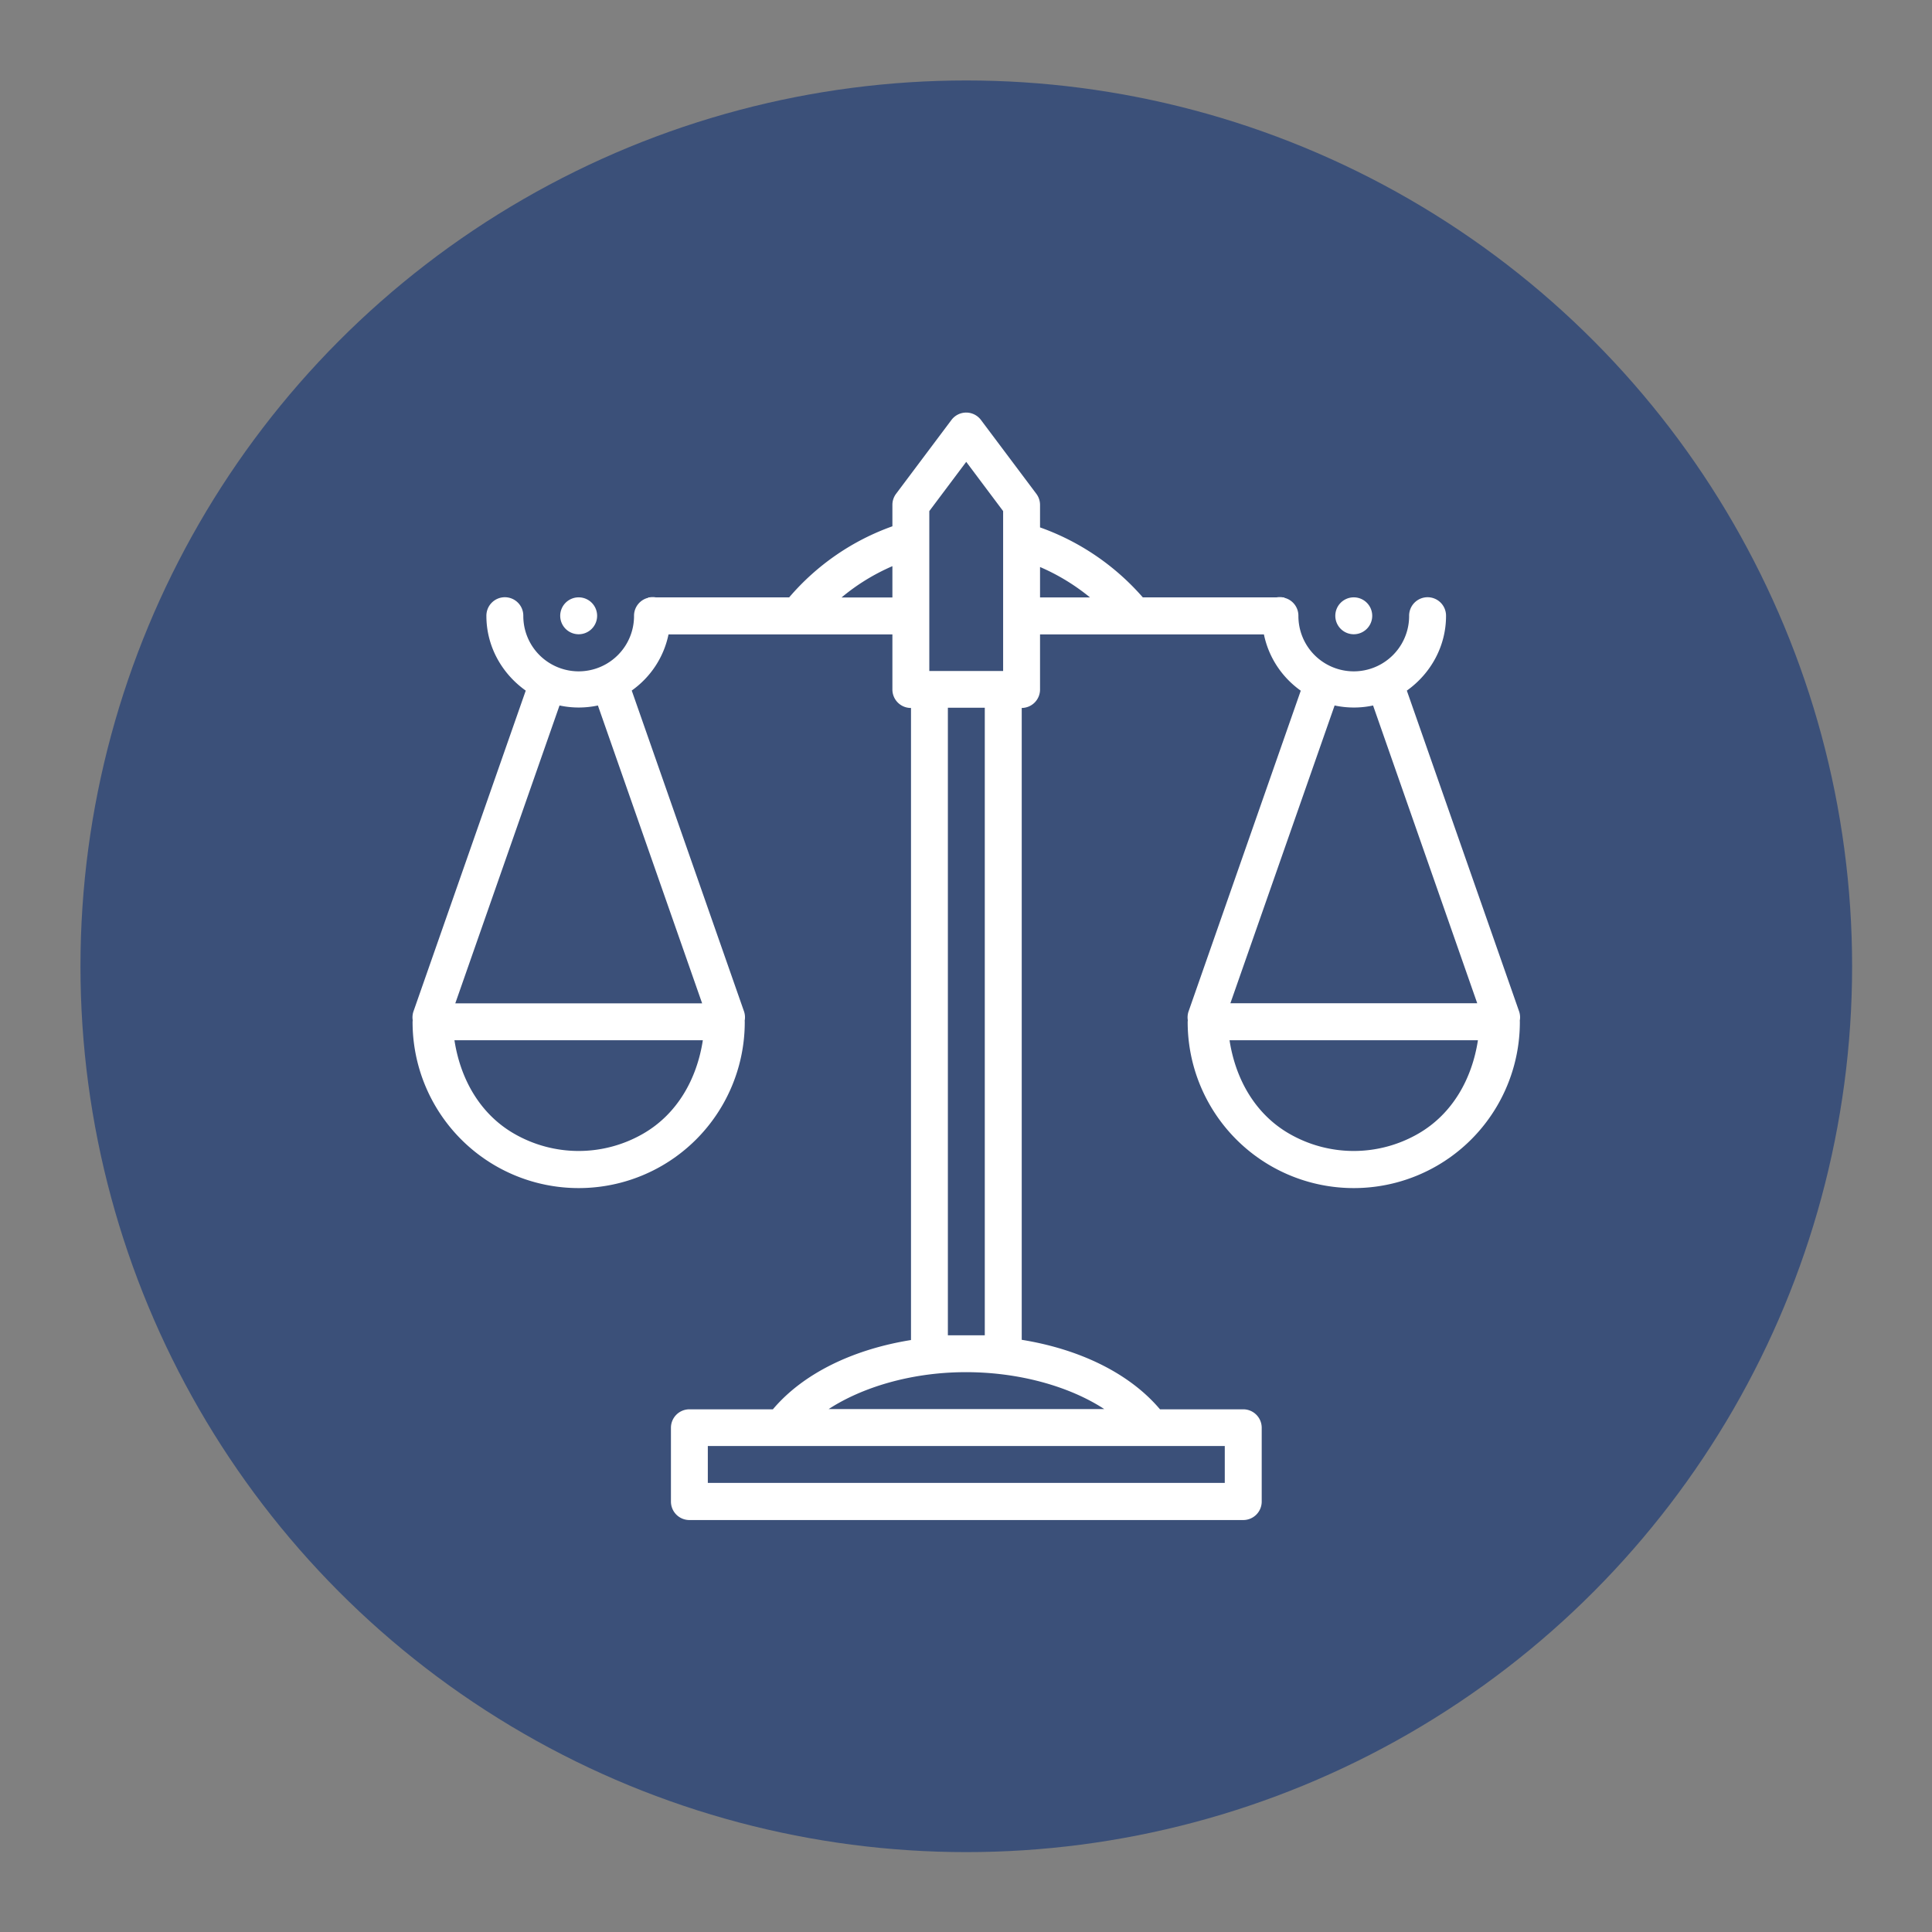 <svg id="SvgjsSvg1001" width="288" height="288" xmlns="http://www.w3.org/2000/svg" version="1.1" xmlns:xlink="http://www.w3.org/1999/xlink" xmlns:svgjs="http://svgjs.com/svgjs"><rect width="100%" height="100%" fill="#808080" stroke="none"/><defs id="SvgjsDefs1002"></defs><g id="SvgjsG1008" transform="matrix(0.917,0,0,0.917,11.995,11.995)"><svg xmlns="http://www.w3.org/2000/svg" width="288" height="288" viewBox="0 0 48 48"><g transform="translate(0 -1004.362)" fill="#000000" class="color000 svgShape"><circle cx="24" cy="1028.362" r="24" fill="#3b5079" class="color3a6c87 svgShape"></circle><path fill="#ffffff" style="line-height:normal;text-indent:0;text-align:start;text-decoration-line:none;text-decoration-style:solid;text-decoration-color:#000;text-transform:none;block-progression:tb;isolation:auto;mix-blend-mode:normal" d="m 24.012,1013.361 a 0.5,0.5 0 0 0 -0.049,0 0.5,0.5 0 0 0 -0.365,0.199 l -1.5,2 a 0.5,0.5 0 0 0 -0.1,0.299 l 0,0.582 c -1.083,0.386 -2.046,1.048 -2.797,1.926 l -3.611,0 a 0.5,0.5 0 0 0 -0.174,0 l -0.031,0 0,0.01 a 0.5,0.5 0 0 0 -0.387,0.494 c 1.5e-5,0.537 -0.285,1.03 -0.75,1.299 -0.465,0.268 -1.035,0.268 -1.5,0 -0.465,-0.268 -0.75,-0.762 -0.75,-1.299 a 0.5,0.5 0 0 0 -0.508,-0.508 0.5,0.5 0 0 0 -0.492,0.508 c -2.3e-5,0.814 0.411,1.556 1.066,2.022 l -3.035,8.672 a 0.5,0.5 0 0 0 -0.027,0.26 0.5,0.5 0 0 0 -0.004,0.047 c -1.77e-5,1.607 0.858,3.093 2.25,3.897 1.392,0.803 3.108,0.803 4.5,0 1.392,-0.803 2.25,-2.29 2.25,-3.897 a 0.5,0.5 0 0 0 -0.002,-0.037 0.5,0.5 0 0 0 -0.025,-0.27 l -3.035,-8.674 c 0.516,-0.367 0.869,-0.906 0.996,-1.52 l 6.066,0 0,1.492 a 0.5,0.5 0 0 0 0.5,0.5 l 0.004,0 0,17.125 c -1.562,0.251 -2.915,0.898 -3.742,1.877 l -2.262,0 a 0.5,0.5 0 0 0 -0.5,0.5 l 0,2 a 0.5,0.5 0 0 0 0.5,0.5 l 15.006,0 a 0.5,0.5 0 0 0 0.5,-0.5 l 0,-2 a 0.5,0.5 0 0 0 -0.5,-0.5 l -2.256,0 c -0.832,-0.984 -2.189,-1.632 -3.746,-1.883 l 0,-17.119 a 0.5,0.5 0 0 0 0.496,-0.5 l 0,-1.492 6.066,0 c 0.127,0.615 0.481,1.156 0.998,1.524 l -3.033,8.67 a 0.5,0.5 0 0 0 -0.027,0.26 0.5,0.5 0 0 0 -0.004,0.047 c -1.8e-5,1.607 0.858,3.093 2.25,3.897 1.392,0.803 3.108,0.803 4.5,0 1.392,-0.803 2.25,-2.29 2.25,-3.897 a 0.5,0.5 0 0 0 -0.002,-0.037 0.5,0.5 0 0 0 -0.025,-0.27 l -3.035,-8.672 c 0.654,-0.466 1.062,-1.209 1.062,-2.022 a 0.5,0.5 0 0 0 -0.492,-0.508 0.5,0.5 0 0 0 -0.508,0.508 c -1.2e-5,0.537 -0.285,1.03 -0.75,1.299 -0.465,0.268 -1.035,0.268 -1.5,0 -0.465,-0.268 -0.75,-0.762 -0.75,-1.299 a 0.5,0.5 0 0 0 -0.385,-0.494 l 0,-0.01 -0.033,0 a 0.5,0.5 0 0 0 -0.174,0 l -3.623,0 c -0.754,-0.863 -1.711,-1.515 -2.785,-1.896 l 0,-0.611 a 0.5,0.5 0 0 0 -0.1,-0.299 l -1.5,-2 a 0.5,0.5 0 0 0 -0.387,-0.201 z m -0.014,1.334 1,1.334 0,4.332 -1,0 -1,0 0,-4.332 1,-1.334 z m -2,2.826 0,0.848 -1.377,0 c 0.416,-0.349 0.879,-0.632 1.377,-0.848 z m 4,0.023 c 0.488,0.21 0.942,0.487 1.354,0.824 l -1.354,0 0,-0.824 z m -12.5,0.822 a 0.5,0.5 0 0 0 -0.5,0.5 0.5,0.5 0 0 0 0.5,0.5 0.5,0.5 0 0 0 0.5,-0.5 0.5,0.5 0 0 0 -0.5,-0.5 z m 21,0 a 0.5,0.5 0 0 0 -0.5,0.5 0.5,0.5 0 0 0 0.5,0.5 0.5,0.5 0 0 0 0.5,-0.5 0.5,0.5 0 0 0 -0.5,-0.5 z m -21.518,2.93 c 0.343,0.073 0.696,0.073 1.039,0 l 2.824,8.07 -3.346,0 -3.342,0 2.824,-8.07 z m 21,0 c 0.344,0.073 0.697,0.074 1.041,0 l 2.822,8.068 -3.346,0 -3.342,0 2.824,-8.068 z m -10.479,0.061 0.496,0 0.504,0 0,17.002 -1,0 0,-17.002 z m -13.369,9.008 3.365,0 3.365,0 c -0.159,1.041 -0.686,1.995 -1.615,2.531 -1.084,0.626 -2.416,0.626 -3.5,0 -0.929,-0.536 -1.456,-1.49 -1.615,-2.531 z m 21,0 3.365,0 3.365,0 c -0.159,1.041 -0.686,1.995 -1.615,2.531 -1.084,0.626 -2.416,0.626 -3.5,0 -0.929,-0.536 -1.456,-1.49 -1.615,-2.531 z m -7.227,8.994 c 1.494,-0.016 2.89,0.383 3.834,1 l -7.469,0 c 0.902,-0.587 2.207,-0.985 3.635,-1 z m -6.908,2 14.006,0 0,1 -14.006,0 0,-1 z" color="#000" font-family="sans-serif" font-weight="400" overflow="visible" white-space="normal" class="colorfff svgShape"></path></g></svg></g></svg>